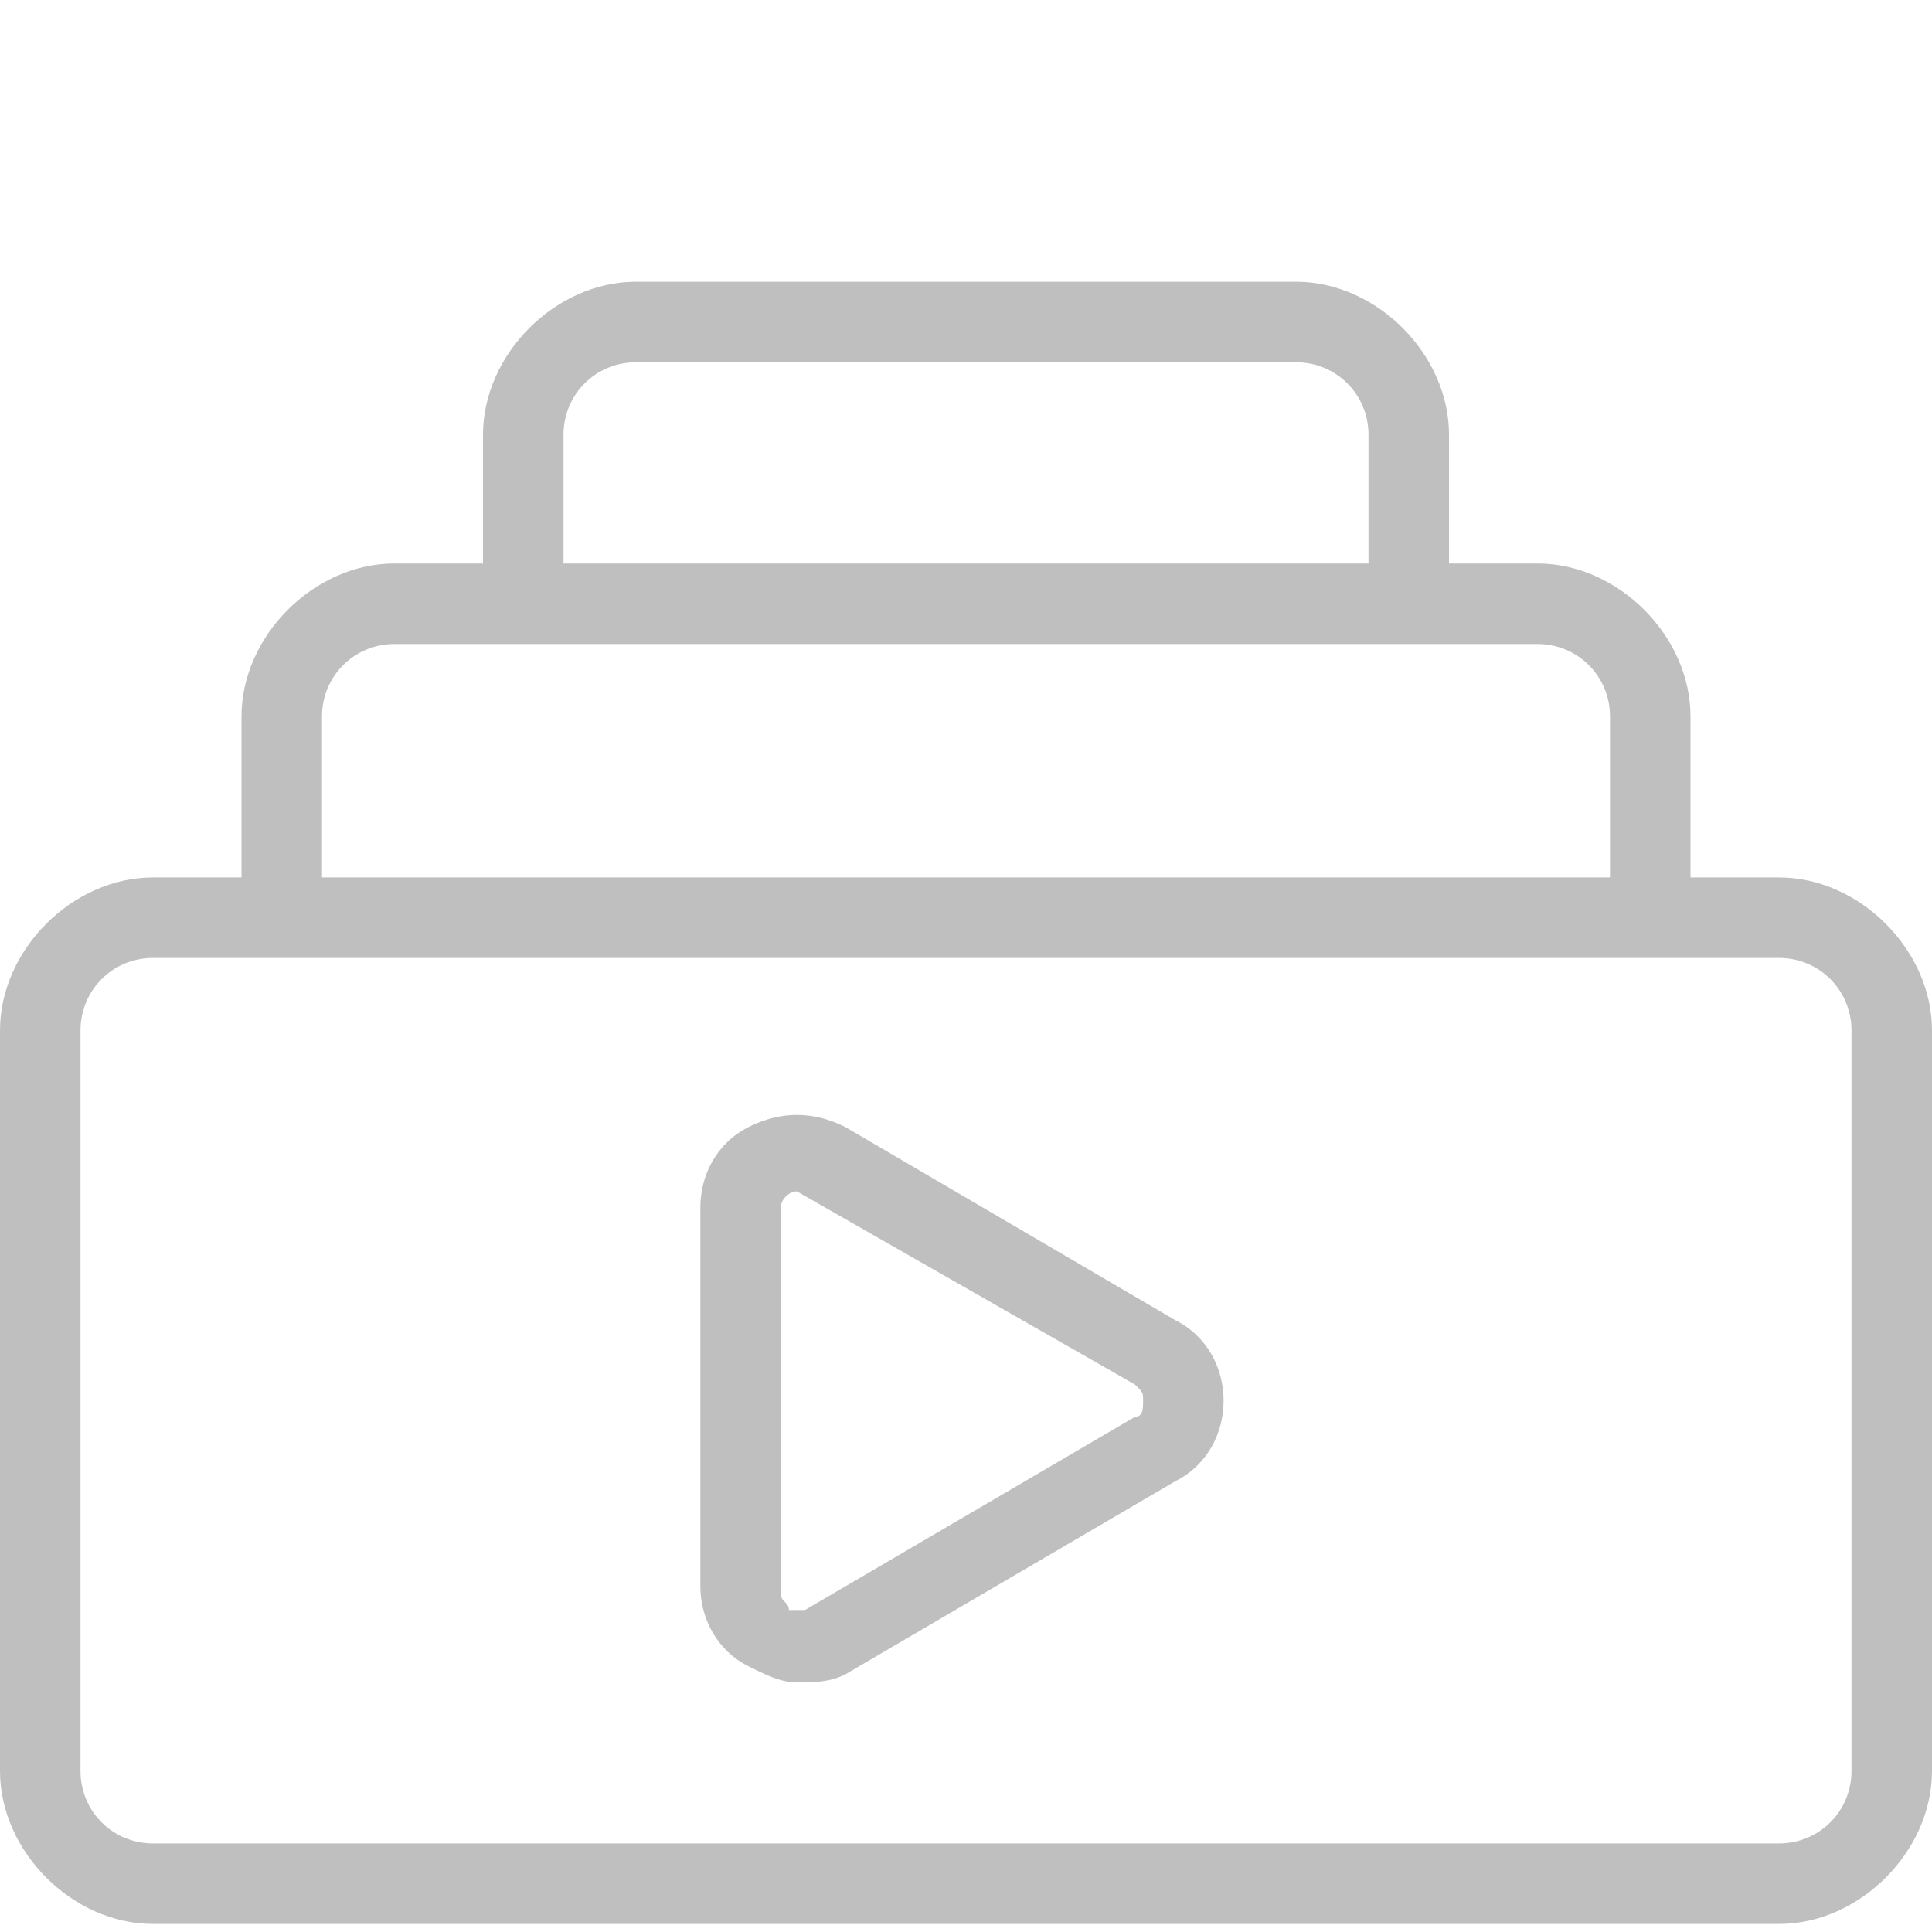 <svg t="1704441250694" class="icon" viewBox="0 0 1024 1024" version="1.1" xmlns="http://www.w3.org/2000/svg" p-id="10154" width="200" height="200"><path d="M942.933 1019.733H81.067C38.4 1019.733 0 981.333 0 938.667v-392.533c0-42.667 38.4-81.067 81.067-81.067h861.867c42.667 0 81.067 38.4 81.067 81.067V938.667c0 42.667-38.4 81.067-81.067 81.067z m-861.867-512c-21.333 0-38.4 17.067-38.4 38.4V938.667c0 21.333 17.067 38.4 38.4 38.4h861.867c21.333 0 38.4-17.067 38.4-38.4v-392.533c0-21.333-17.067-38.4-38.4-38.4H81.067z" fill="#bfbfbf" p-id="10155"></path><path d="M896 486.4h-42.667V379.733c0-21.333-17.067-38.4-38.4-38.4H209.067c-21.333 0-38.4 17.067-38.4 38.4v102.4H128V379.733C128 337.067 166.4 298.667 209.067 298.667h605.867c42.667 0 81.067 38.4 81.067 81.067v106.667zM768 298.667h-42.667V230.4c0-21.333-17.067-38.4-38.4-38.4H337.067c-21.333 0-38.4 17.067-38.4 38.4V298.667H256V230.4c0-42.667 38.4-81.067 81.067-81.067h349.867c42.667 0 81.067 38.4 81.067 81.067V298.667zM422.4 891.733c-8.533 0-17.067-4.267-25.6-8.533-17.067-8.533-25.6-25.6-25.6-42.667V640c0-17.067 8.533-34.133 25.6-42.667 17.067-8.533 34.133-8.533 51.2 0l174.933 102.4c17.067 8.533 25.6 25.6 25.6 42.667s-8.533 34.133-25.6 42.667l-174.933 102.4c-8.533 4.267-17.067 4.267-25.6 4.267z m0-260.267c-4.267 0-8.533 4.267-8.533 8.533v204.8c0 4.267 4.267 4.267 4.267 8.533h8.533l174.933-102.4c4.267 0 4.267-4.267 4.267-8.533s0-4.267-4.267-8.533l-179.2-102.4c4.267 0 4.267 0 0 0z" fill="#bfbfbf" p-id="10156"></path></svg>